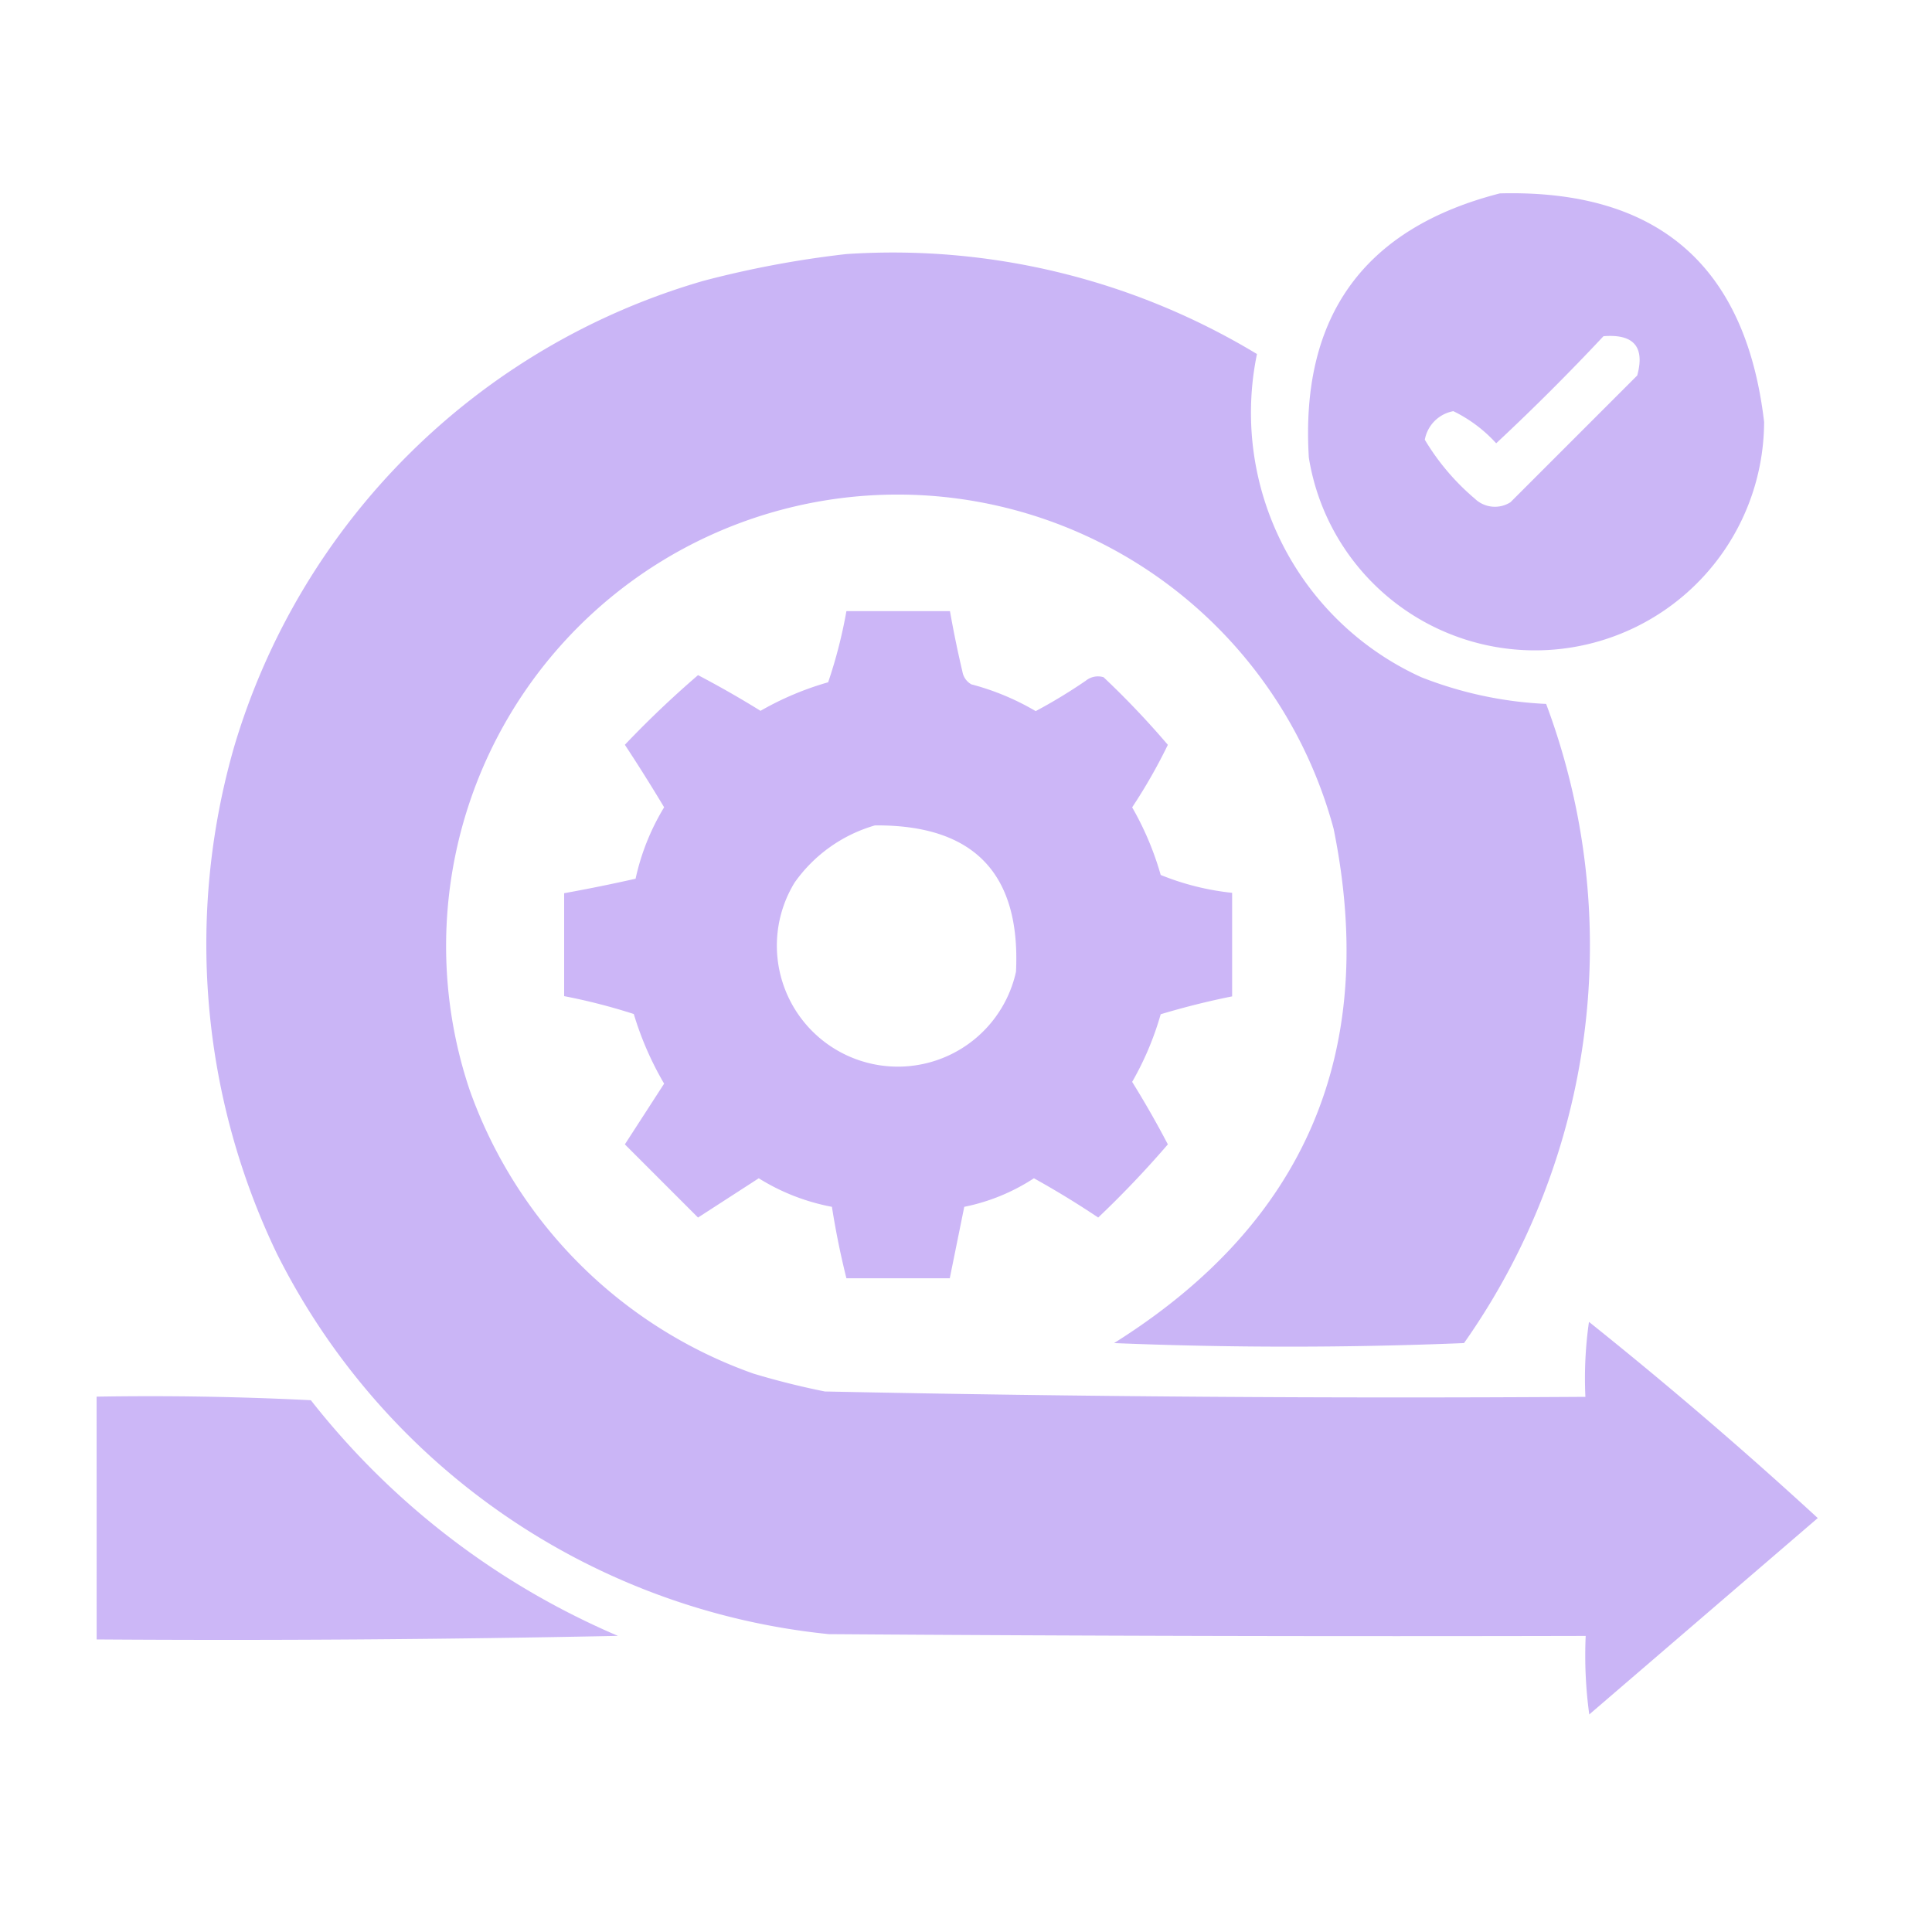 <svg xmlns="http://www.w3.org/2000/svg" xmlns:xlink="http://www.w3.org/1999/xlink" width="40" height="40" viewBox="0 0 40 40">
  <defs>
    <clipPath id="clip-path">
      <rect id="Rectangle_234650" data-name="Rectangle 234650" width="40" height="40" transform="translate(-2412 -281)" fill="#cab4f6"/>
    </clipPath>
  </defs>
  <g id="Mask_Group_266151" data-name="Mask Group 266151" transform="translate(2412 281)" clip-path="url(#clip-path)">
    <g id="Group_282966" data-name="Group 282966" transform="translate(-2410 -277)">
      <g id="scrum">
        <g id="Group_282962" data-name="Group 282962" transform="translate(25.082 0)">
          <path id="Path_582008" data-name="Path 582008" d="M357.755,42.46q4.9-.127,5.471,4.731a4.743,4.743,0,0,1-9.426.739Q353.532,43.544,357.755,42.46Zm2.144,2.957q.942-.076.7.813l-2.624,2.624a.6.6,0,0,1-.739-.074,4.879,4.879,0,0,1-1.035-1.22.735.735,0,0,1,.591-.591,2.93,2.93,0,0,1,.887.665Q358.829,46.56,359.9,45.417Z" transform="translate(-353.784 -42.456)" fill="#cab4f6" fill-rule="evenodd" opacity="0.971"/>
        </g>
        <g id="Group_282963" data-name="Group 282963" transform="translate(2.272 1.232)">
          <path id="Path_582009" data-name="Path 582009" d="M58.489,59.152a14.57,14.57,0,0,1,8.5,2.07,6.014,6.014,0,0,0,3.4,6.69,8.045,8.045,0,0,0,2.587.554,14.282,14.282,0,0,1-1.7,13.233q-3.622.148-7.245,0,5.946-3.732,4.546-10.645a9.348,9.348,0,1,0-17.89,5.4,9.648,9.648,0,0,0,5.877,5.877q.73.22,1.479.37,7.87.163,15.746.111a8.216,8.216,0,0,1,.074-1.552Q76.3,83.209,78.6,85.322l-4.731,4.066a9.009,9.009,0,0,1-.074-1.626q-7.836.019-15.672-.037A14.4,14.4,0,0,1,46.7,79.852a14.784,14.784,0,0,1-.887-10.5,14.265,14.265,0,0,1,9.721-9.647A20.833,20.833,0,0,1,58.489,59.152Z" transform="translate(-45.237 -59.124)" fill="#cab4f6" fill-rule="evenodd" opacity="0.981"/>
        </g>
        <g id="Group_282964" data-name="Group 282964" transform="translate(9.684 8.653)">
          <path id="Path_582010" data-name="Path 582010" d="M151.34,159.5h2.144q.111.63.259,1.257a.369.369,0,0,0,.185.259,5.25,5.25,0,0,1,1.331.554,10.98,10.98,0,0,0,1.035-.628.4.4,0,0,1,.37-.074,17.813,17.813,0,0,1,1.331,1.4,11.164,11.164,0,0,1-.739,1.294,6.22,6.22,0,0,1,.591,1.4,5.425,5.425,0,0,0,1.479.37v2.144q-.747.15-1.479.37a6.231,6.231,0,0,1-.591,1.4q.394.634.739,1.294a20.812,20.812,0,0,1-1.442,1.515q-.647-.434-1.331-.813a4.114,4.114,0,0,1-1.442.591l-.3,1.479H151.34q-.183-.732-.3-1.479a4.389,4.389,0,0,1-1.515-.591l-1.257.813-1.515-1.515.813-1.257a6.593,6.593,0,0,1-.628-1.442,12.367,12.367,0,0,0-1.442-.37V165.34q.742-.134,1.479-.3a4.813,4.813,0,0,1,.591-1.479q-.393-.656-.813-1.294a20.812,20.812,0,0,1,1.515-1.442q.66.346,1.294.739a6.218,6.218,0,0,1,1.4-.591A10.021,10.021,0,0,0,151.34,159.5Zm.591,4.436a3.078,3.078,0,0,0-1.663,1.183,2.505,2.505,0,1,0,4.583,1.848Q155,163.913,151.932,163.936Z" transform="translate(-145.5 -159.5)" fill="#cab4f6" fill-rule="evenodd" opacity="0.972"/>
        </g>
        <g id="Group_282965" data-name="Group 282965" transform="translate(0 24.907)">
          <path id="Path_582011" data-name="Path 582011" d="M14.5,379.384q2.219-.037,4.436.074a16.136,16.136,0,0,0,6.358,4.879q-5.4.111-10.793.074Z" transform="translate(-14.5 -379.375)" fill="#cab4f6" fill-rule="evenodd" opacity="0.956"/>
        </g>
      </g>
    </g>
  </g>
</svg>
